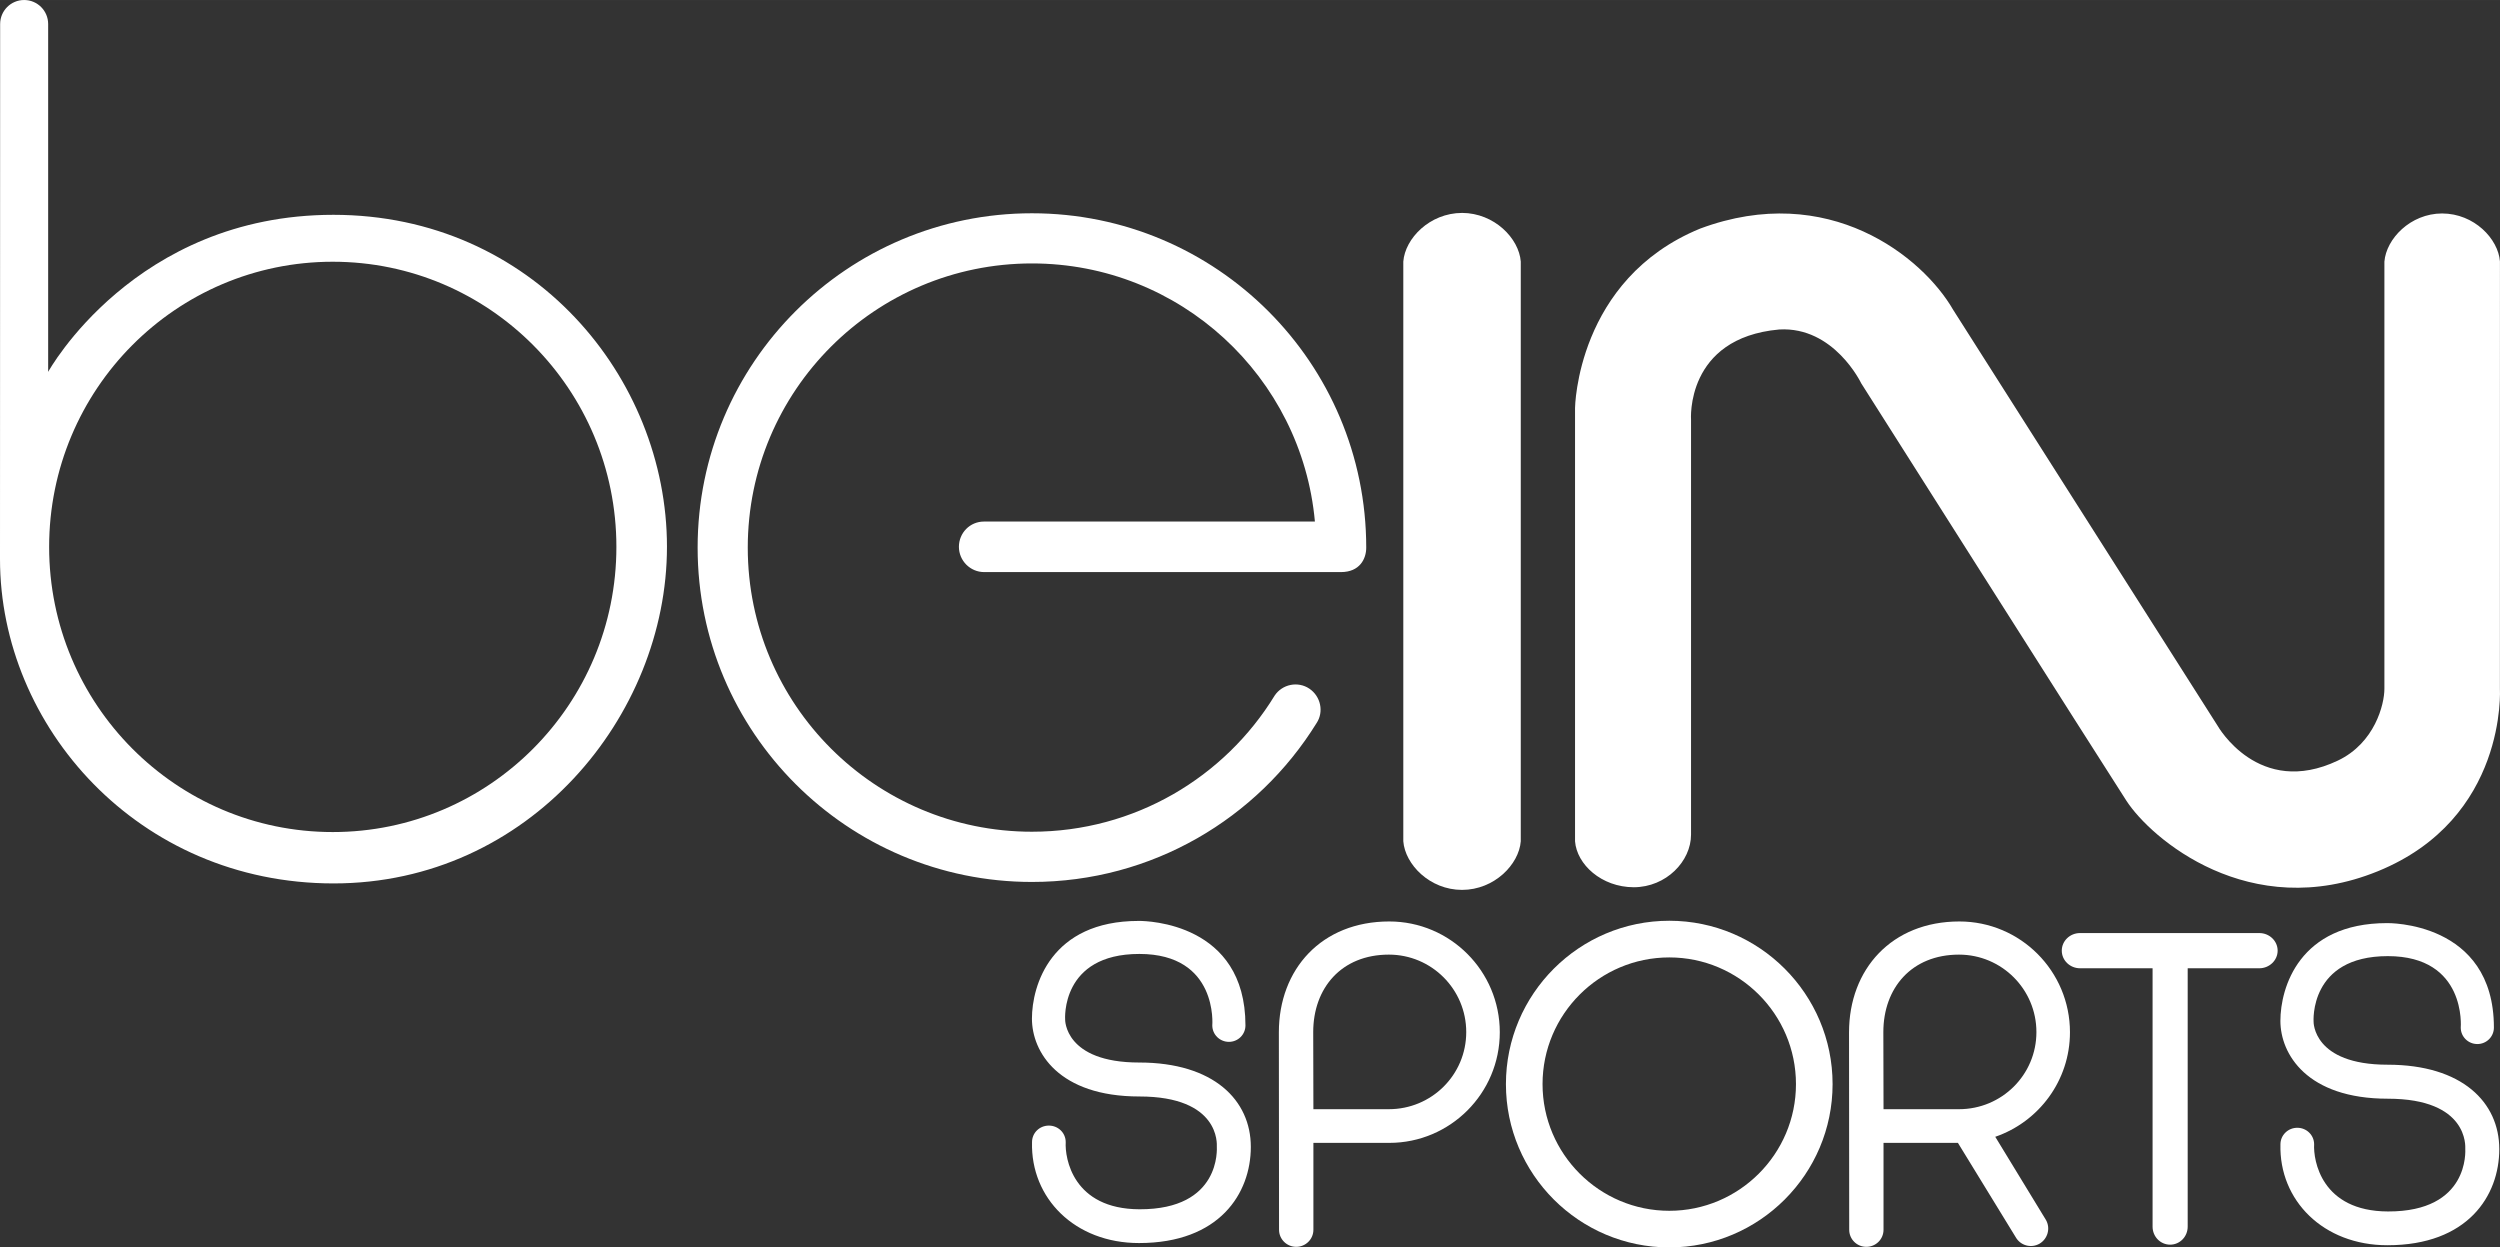 <?xml version="1.0" encoding="UTF-8" standalone="no"?>
<svg xmlns="http://www.w3.org/2000/svg" height="299.38" width="600" version="1.1" viewBox="0 0 562.511 280.667">
 <rect x="0" y="0" width="562.511" height="280.667" fill="#333333" stroke="none"/>
 <g stroke-width="1.325" fill="#fff">
  <path d="m0.032 5.402s-0.032 82.784-0.032 120.39c0 37.62 31.089 72.98 75.057 72.98 43.963 0 75.013-37.63 75.013-75.75 0-38.106-30.28-74.69-75.053-74.69-44.763 0-64.182 35.339-64.182 35.339v-78.268c0-2.98-2.416-5.404-5.404-5.404-2.983 0-5.399 2.424-5.399 5.404m11.024 117.65c0-35.434 28.563-64.163 63.816-64.163 35.228 0 63.818 28.729 63.818 64.163 0 35.43-28.59 64.16-63.818 64.16-35.253 0-63.816-28.73-63.816-64.16"/>
  <path d="m156.97 123.22c0 41.54 33.68 75.22 75.22 75.22 27.05 0 50.76-14.29 64.03-35.72 1.71-2.56 0.95-6.05-1.62-7.78-2.58-1.72-6.08-1-7.8 1.57-11.23 18.37-31.5 30.63-54.61 30.63-35.31 0-63.94-28.61-63.94-63.92 0-35.312 28.63-63.949 63.94-63.949 33.34 0 60.72 25.524 63.67 58.079h-74.47c-3.14 0-5.63 2.55-5.63 5.68s2.55 5.69 5.69 5.69h80.26c4.24 0 5.7-2.98 5.7-5.5 0-41.551-33.67-75.234-75.22-75.234-41.54 0-75.22 33.683-75.22 75.234"/>
  <path d="m328.96 47.906h0.04zc-7.29 0.027-12.81 5.749-13.21 10.941v130.44c0.4 5.19 5.92 10.93 13.21 10.94 7.3-0.01 12.82-5.75 13.22-10.94v-130.44c-0.4-5.195-5.92-10.917-13.22-10.944m-0.03 0h0.03zm0.03 152.32h0.04-0.04m-0.03 0h0.03-0.03"/>
  <path d="m549.5 48.025h0.02zc-7.18 0.014-12.6 5.736-13 10.849v96.106c0 3.53-2.18 12.2-10.47 16.15-17.86 8.49-27.05-7.82-27.05-7.82l-59.5-93.588c-6.87-11.935-28.08-29.034-56.94-18.292-27.82 11.417-28.15 40.359-28.15 40.359v97.501c0.4 5.19 5.92 10.32 13.22 10.34 7.29-0.02 12.88-5.84 12.88-11.84v-93.339s-1.33-18.411 19.84-20.319c12.35-0.715 18.45 12.107 18.45 12.107s54.16 85.411 59.66 93.911c5.49 8.49 27.72 27.63 56.58 15.88 29.21-11.89 27.47-41.13 27.47-41.13l0.01-96.079c-0.39-5.113-5.82-10.782-13-10.796m-0.03 0h0.03zm-181.86 151.6h0.03zm-0.03 0h0.03z"/>
  <path d="m287.75 232.27 0.04 44.43c0 2.13 1.74 3.84 3.86 3.84 2.13 0 3.87-1.71 3.87-3.84v-19.55h17.07c13.73 0 24.87-11.16 24.87-24.89 0-13.76-11.14-24.93-24.87-24.93-15.23 0-24.84 10.73-24.84 24.94m7.73-0.04c0-9.95 6.37-17.44 17.02-17.44 9.61 0 17.41 7.8 17.41 17.43s-7.8 17.35-17.41 17.35h-16.98z"/>
  <path d="m338.84 243.93c0 20.26 16.49 36.74 36.76 36.74 20.25 0 36.74-16.48 36.74-36.74 0-20.27-16.49-36.76-36.74-36.76-20.27 0-36.76 16.49-36.76 36.76m8.24 0c0-15.73 12.8-28.51 28.52-28.51 15.71 0 28.5 12.78 28.5 28.51 0 15.71-12.79 28.5-28.5 28.5-15.72 0-28.52-12.79-28.52-28.5"/>
  <path d="m468.02 209.94c-2.27 0-4.11 1.77-4.11 3.96 0 2.18 1.84 3.96 4.11 3.96h16.32v58.13c0 2.26 1.76 4.06 3.95 4.06s3.95-1.8 3.95-4.06v-58.13h16.12c2.26 0 4.12-1.78 4.12-3.96 0-2.19-1.86-3.96-4.12-3.96z"/>
  <path d="m256.19 207.21c-19.75 0-24 14.52-24 21.99s5.97 17.51 24.17 17.51c18.21 0 17.43 10.82 17.43 11.24 0 0.44 1 14.19-17.39 14.14-15.03-0.04-16.82-11.55-16.61-15.1 0-2.1-1.71-3.73-3.79-3.73-2.09 0-3.79 1.63-3.79 3.73-0.33 12.59 9.61 22.7 24.07 22.7 18.11 0 25.16-11.17 25.16-21.64s-8.3-18.98-25.12-18.98c-16.83 0-16.66-9.66-16.66-9.66s-1.07-14.77 16.7-14.77c17.78 0 16.41 16.08 16.41 16.08 0 2.05 1.68 3.7 3.74 3.7s3.72-1.65 3.72-3.7c0-23.05-22.13-23.51-23.92-23.51h-0.12"/>
  <path d="m416.04 232.27 0.04 44.43c0 2.13 1.72 3.84 3.85 3.84 2.15 0 3.87-1.71 3.87-3.84v-19.55h16.74l13.01 21.23c1.07 1.88 3.45 2.53 5.34 1.46 1.86-1.09 2.53-3.48 1.45-5.36l-11.4-18.7c9.77-3.36 16.81-12.62 16.81-23.52 0-13.76-11.14-24.93-24.88-24.93-15.22 0-24.83 10.73-24.83 24.94m7.72-0.04c0-9.95 6.37-17.44 17.02-17.44 9.61 0 17.42 7.8 17.42 17.43s-7.81 17.35-17.42 17.35h-16.98z"/>
  <path d="m553.68 231.21s1.37-16.08-16.41-16.08c-17.77 0-16.7 14.77-16.7 14.77s-0.19 9.66 16.65 9.66c16.83 0 25.13 8.51 25.13 18.99 0 10.46-7.05 21.63-25.17 21.63-14.45 0-24.4-10.11-24.07-22.7 0-2.08 1.71-3.73 3.79-3.73 2.09 0 3.79 1.65 3.79 3.73-0.2 3.55 1.59 15.06 16.62 15.1 18.37 0.05 17.39-13.7 17.39-14.12 0-0.44 0.77-11.25-17.43-11.25s-24.17-10.05-24.17-17.51c0-7.48 4.25-22 24-22 0 0 24.04-0.5 24.04 23.51 0 2.05-1.67 3.7-3.72 3.7-2.07 0-3.74-1.65-3.74-3.7"/>
 </g>
</svg>
